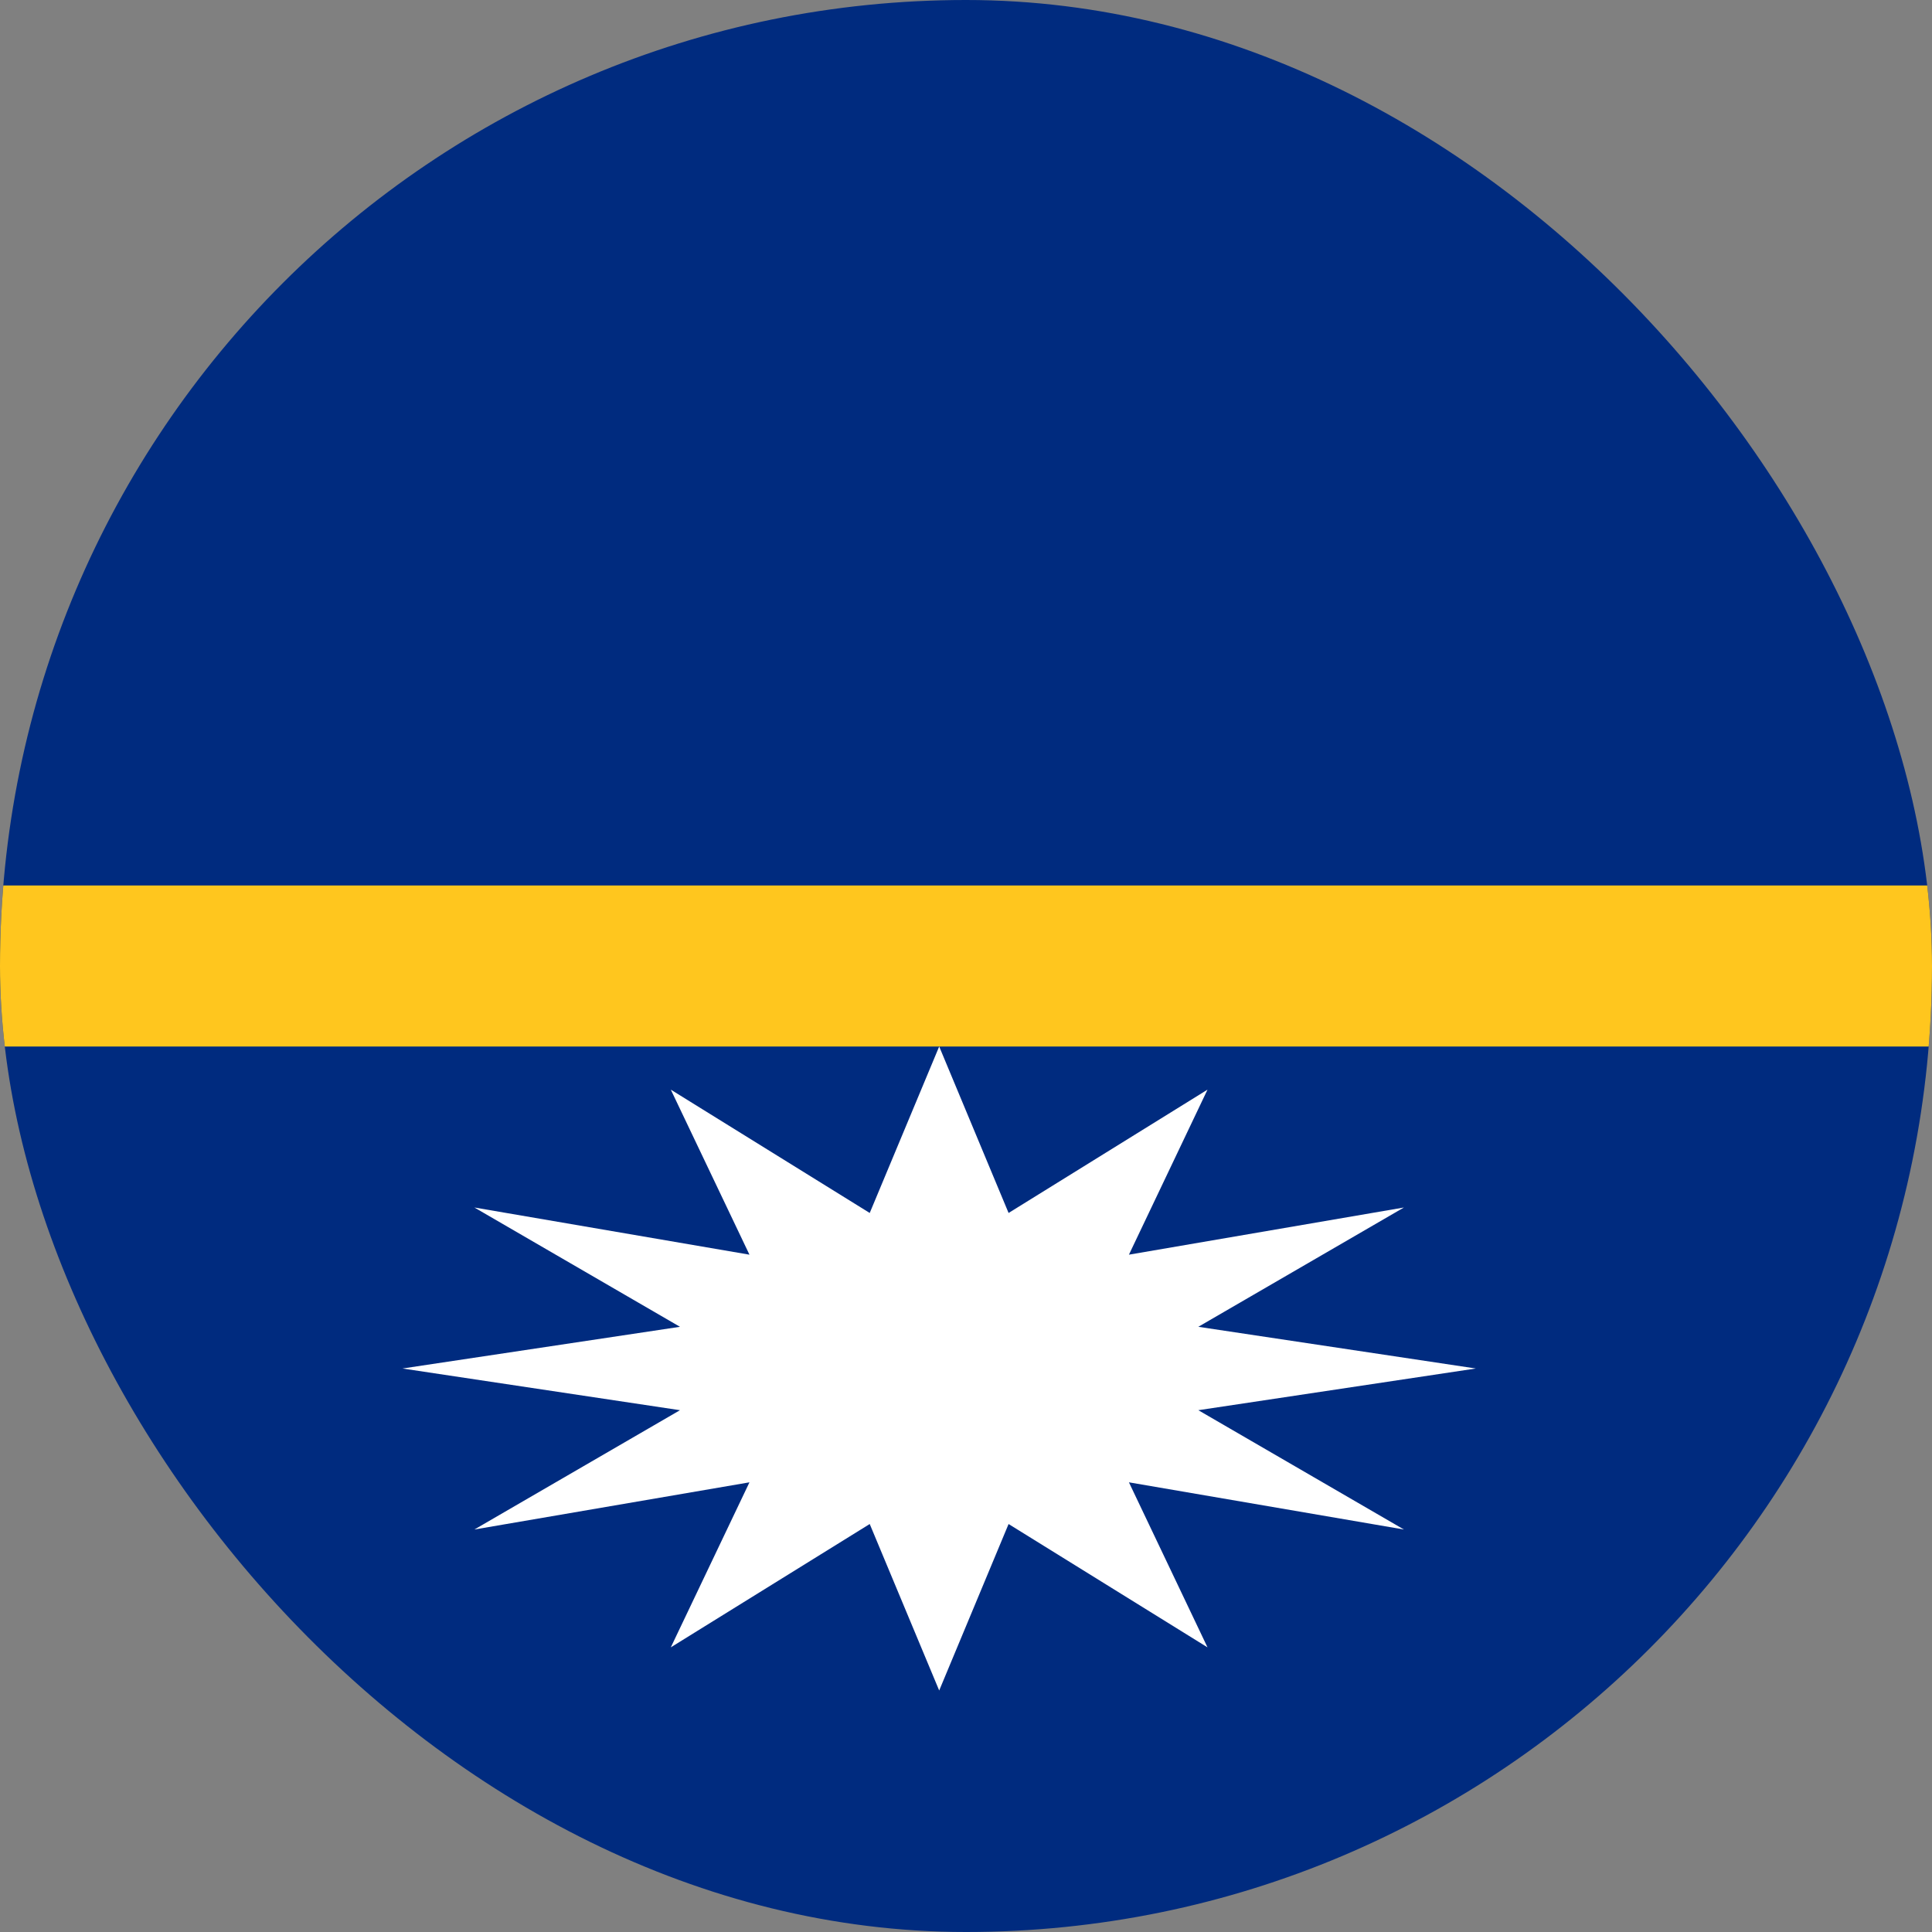 <svg width="24" height="24" viewBox="0 0 24 24" fill="none" xmlns="http://www.w3.org/2000/svg">
<rect x="0" y="0" width="24" height="24" fill="#808080" stroke="none"/>
<g clip-path="url(#clip0_358_13655)">
<path d="M30 0H-6V24H30V0Z" fill="#002B7F"/>
<path d="M30 11H-6V13H30V11Z" fill="#FFC61E"/>
<path d="M11.667 21L10.804 18.932L8.333 20.464L9.31 18.414L5.893 19L8.447 17.518L5 17L8.447 16.482L5.893 15L9.31 15.586L8.333 13.536L10.804 15.068L11.667 13L12.529 15.068L15 13.536L14.024 15.586L17.44 15L14.886 16.482L18.333 17L14.886 17.518L17.44 19L14.024 18.414L15 20.464L12.529 18.932L11.667 21Z" fill="white"/>
</g>
<defs>
<clipPath id="clip0_358_13655">
<rect width="24" height="24" rx="12" fill="white"/>
</clipPath>
</defs>
</svg>
